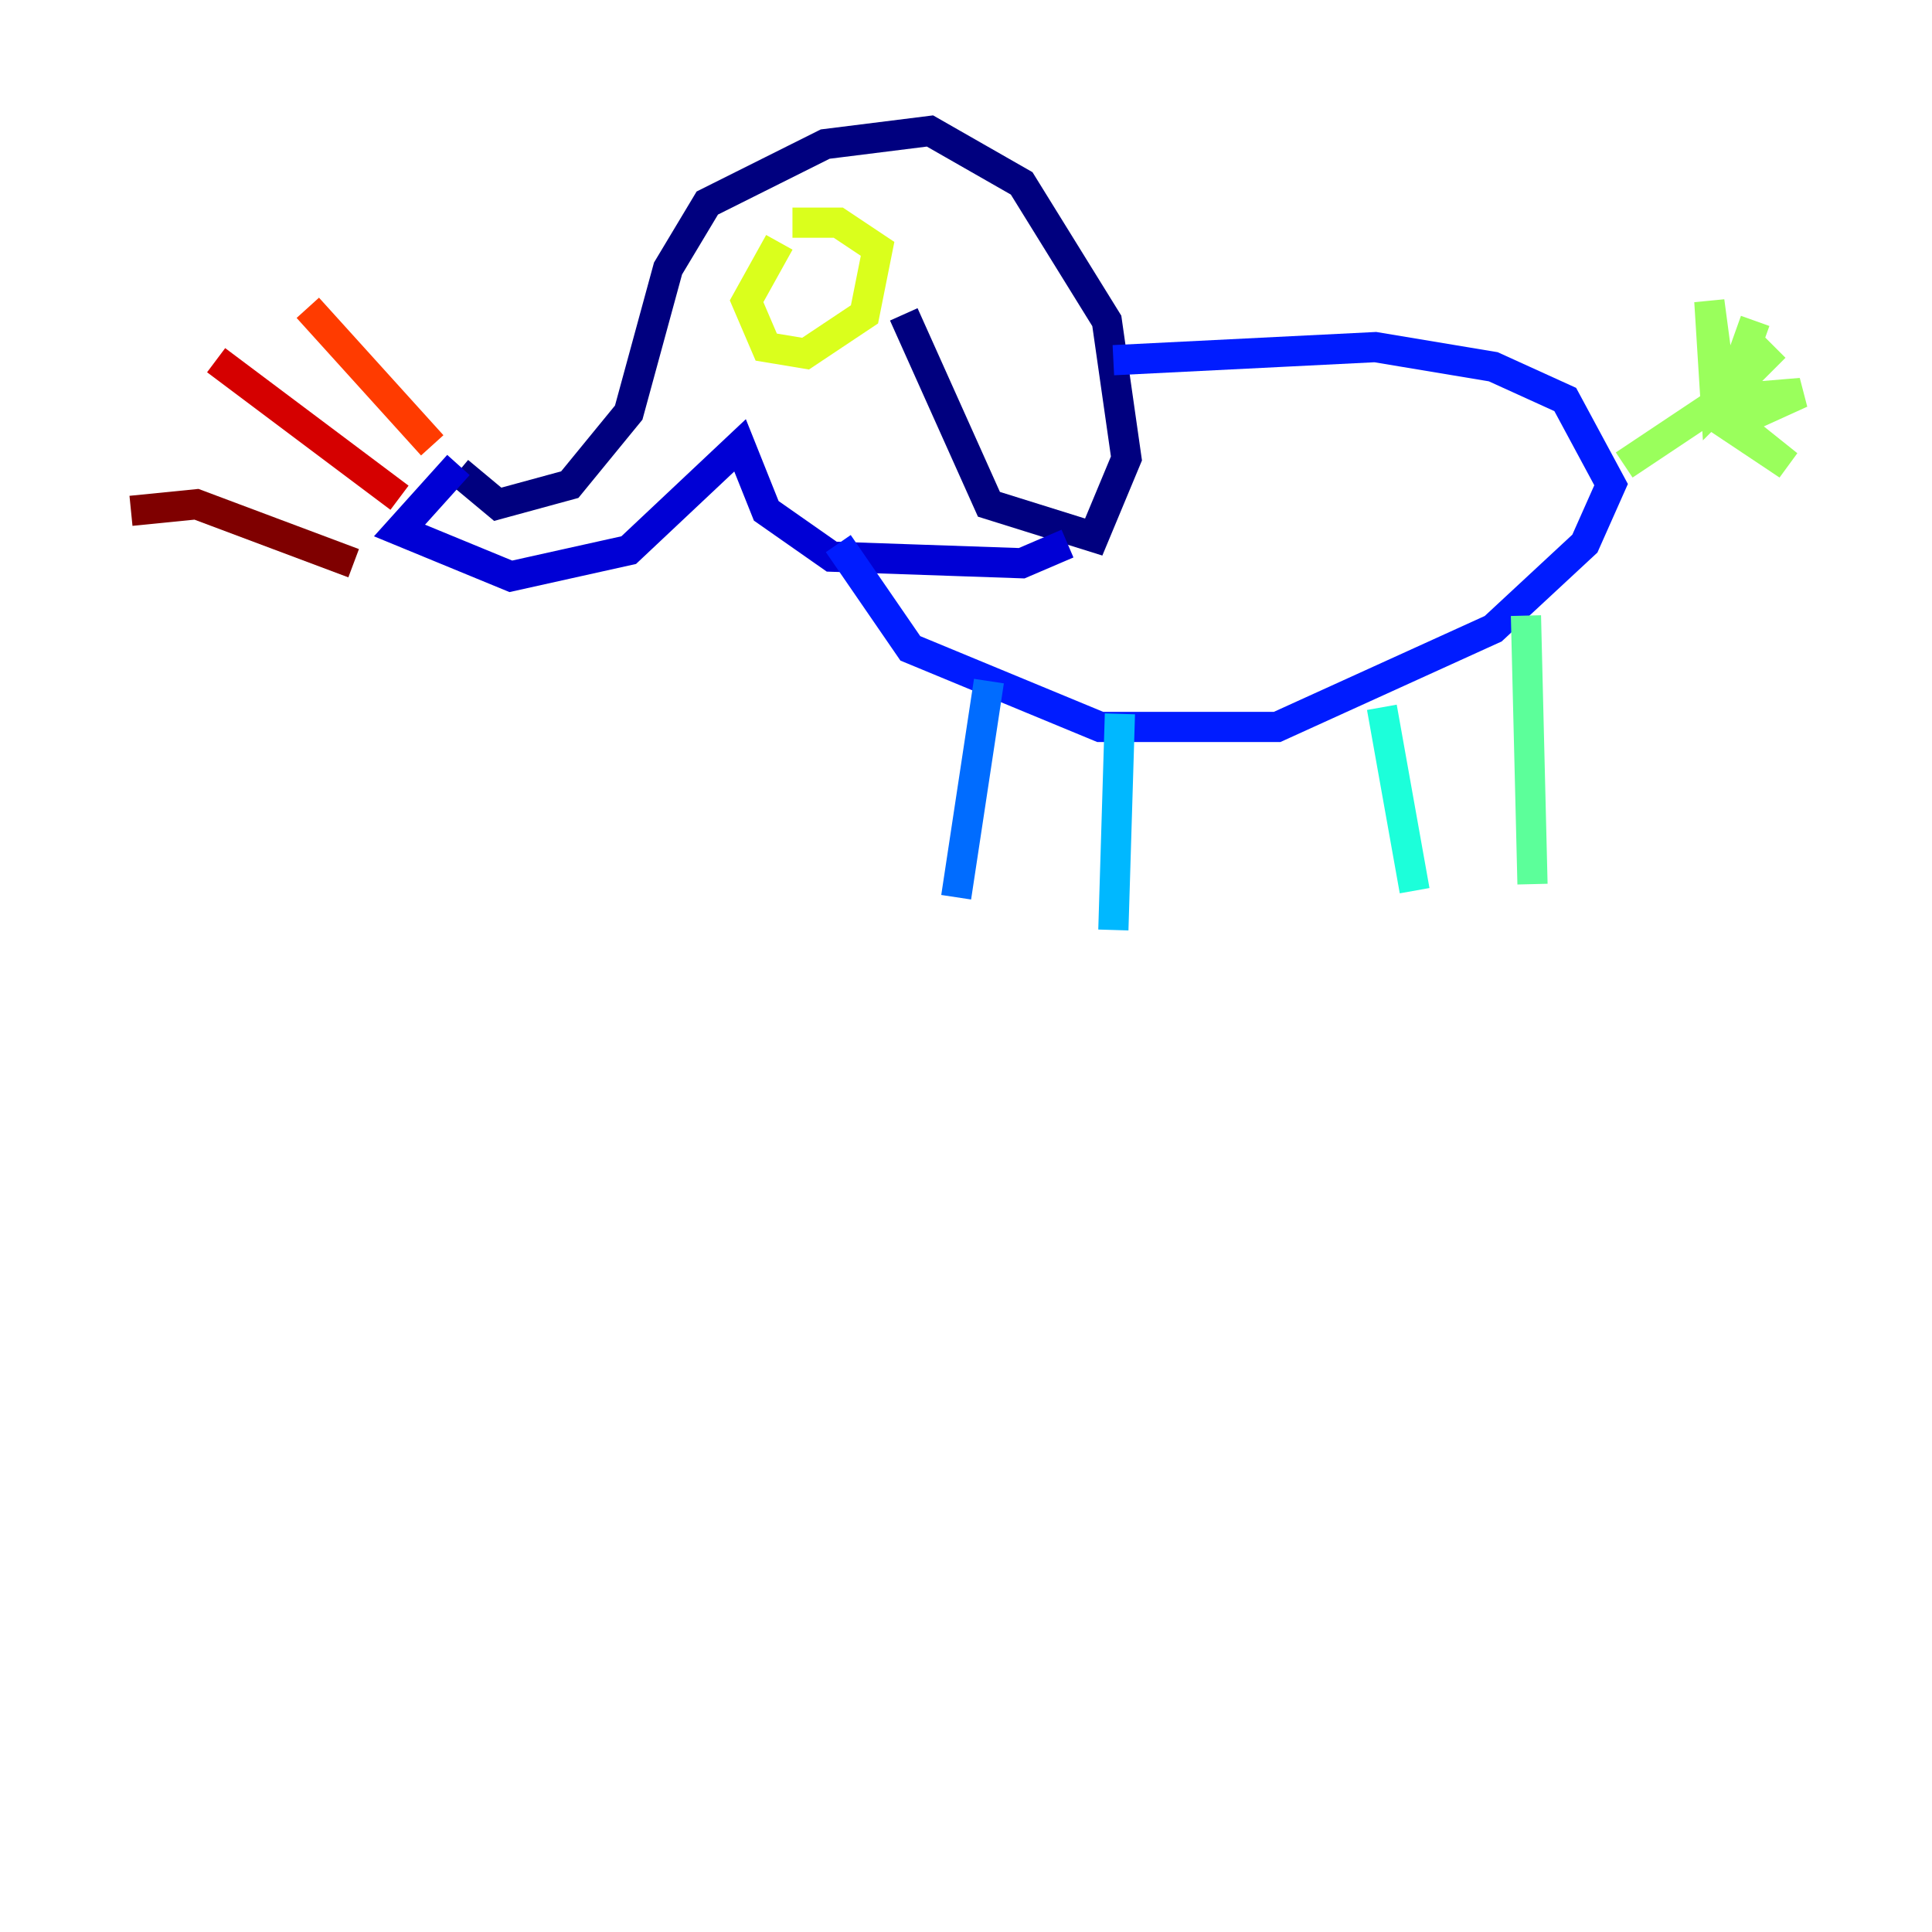 <?xml version="1.0" encoding="utf-8" ?>
<svg baseProfile="tiny" height="128" version="1.2" viewBox="0,0,128,128" width="128" xmlns="http://www.w3.org/2000/svg" xmlns:ev="http://www.w3.org/2001/xml-events" xmlns:xlink="http://www.w3.org/1999/xlink"><defs /><polyline fill="none" points="30.373,31.241 32.976,33.41 37.749,32.108 41.654,27.336 44.258,17.79 46.861,13.451 54.671,9.546 61.614,8.678 67.688,12.149 73.329,21.261 74.63,30.373 72.461,35.58 65.519,33.41 59.878,20.827" stroke="#00007f" stroke-width="2" /><polyline fill="none" points="30.373,30.807 26.468,35.146 33.844,38.183 41.654,36.447 49.031,29.505 50.766,33.844 55.105,36.881 67.688,37.315 70.725,36.014" stroke="#0000d5" stroke-width="2" /><polyline fill="none" points="55.539,36.014 60.312,42.956 72.895,48.163 84.61,48.163 98.929,41.654 105.003,36.014 106.739,32.108 103.702,26.468 98.929,24.298 91.119,22.997 73.763,23.864" stroke="#001cff" stroke-width="2" /><polyline fill="none" points="65.519,45.125 63.349,59.444" stroke="#006cff" stroke-width="2" /><polyline fill="none" points="74.197,47.295 73.763,61.614" stroke="#00b8ff" stroke-width="2" /><polyline fill="none" points="91.552,46.861 93.722,59.01" stroke="#1cffda" stroke-width="2" /><polyline fill="none" points="101.098,40.786 101.532,58.576" stroke="#5cff9a" stroke-width="2" /><polyline fill="none" points="107.607,30.807 114.115,26.468 113.248,19.959 113.681,26.902 117.586,22.997 114.115,26.468 119.322,26.034 114.549,28.203 118.454,30.807 114.115,27.336 116.285,21.261" stroke="#9aff5c" stroke-width="2" /><polyline fill="none" points="51.634,16.054 49.464,19.959 50.766,22.997 53.37,23.43 57.275,20.827 58.142,16.488 55.539,14.752 52.502,14.752" stroke="#daff1c" stroke-width="2" /><polyline fill="none" points="52.068,19.091 52.068,19.091" stroke="#ffcb00" stroke-width="2" /><polyline fill="none" points="52.068,19.091 52.068,19.091" stroke="#ff8500" stroke-width="2" /><polyline fill="none" points="28.637,29.505 20.393,20.393" stroke="#ff3b00" stroke-width="2" /><polyline fill="none" points="26.468,32.976 14.319,23.864" stroke="#d50000" stroke-width="2" /><polyline fill="none" points="23.43,37.315 13.017,33.41 8.678,33.844" stroke="#7f0000" stroke-width="2" /></svg>